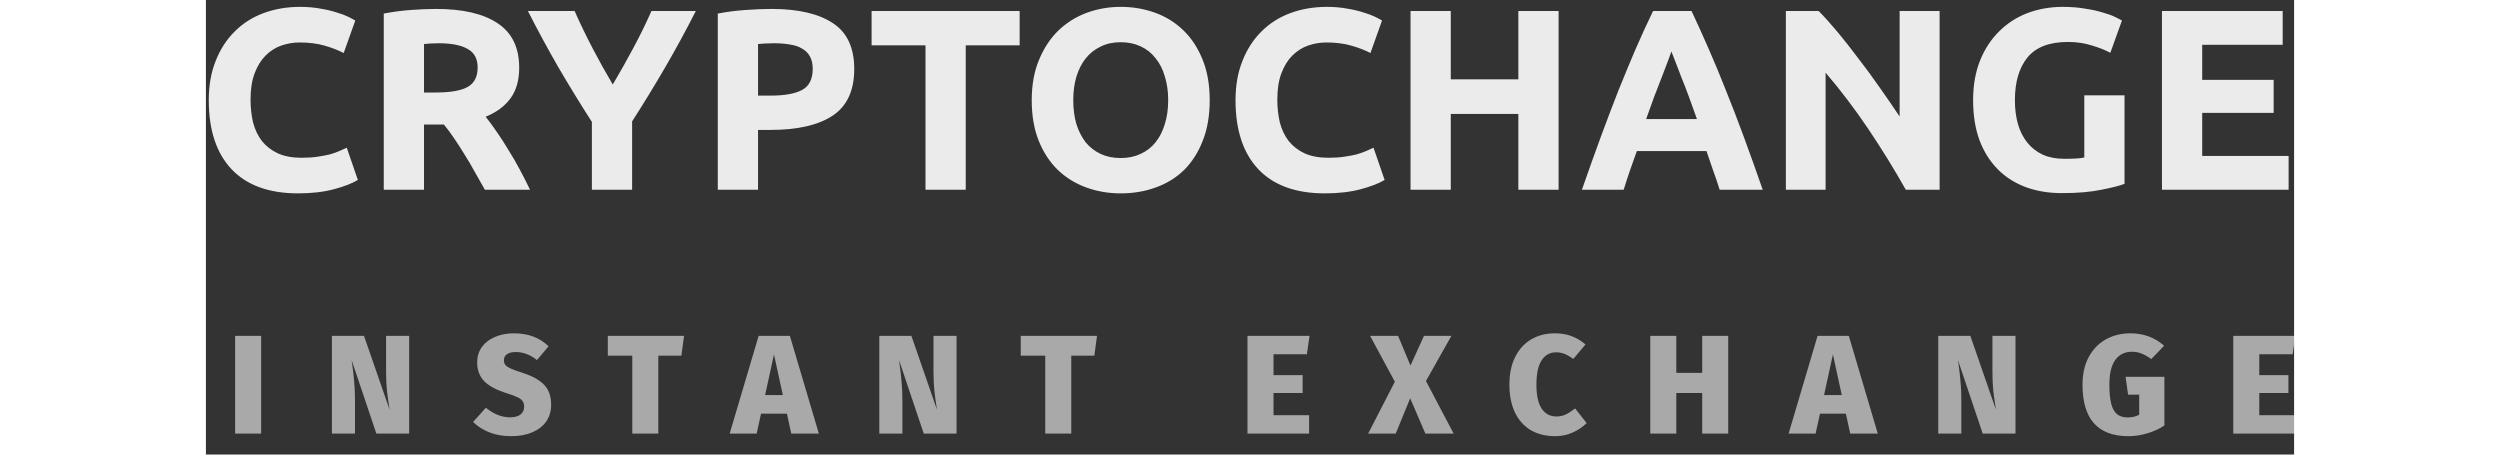<?xml version="1.0" encoding="utf-8"?>
<svg viewBox="0 0 2297 500" width="2750px" height="500px" xmlns="http://www.w3.org/2000/svg">
  <rect x="0" y="0" width="2297" height="500" fill="#333333" stroke="none"/>
  <path d="M 101.309 212.703 C 69.346 212.703 44.942 203.816 28.109 186.035 C 11.463 168.25 3.138 142.994 3.138 110.28 C 3.138 94.009 5.689 79.539 10.794 66.862 C 15.907 54.005 22.907 43.221 31.796 34.514 C 40.684 25.621 51.283 18.904 63.573 14.363 C 75.867 9.826 89.204 7.557 103.582 7.557 C 111.903 7.557 119.471 8.221 126.281 9.542 C 133.1 10.675 139.051 12.095 144.158 13.8 C 149.268 15.311 153.526 16.915 156.928 18.625 C 160.335 20.332 162.794 21.648 164.305 22.595 L 151.541 58.347 C 145.484 55.138 138.39 52.391 130.259 50.123 C 122.316 47.846 113.228 46.717 103.014 46.717 C 96.209 46.717 89.492 47.846 82.869 50.123 C 76.444 52.391 70.671 56.078 65.567 61.191 C 60.645 66.105 56.674 72.539 53.648 80.483 C 50.627 88.431 49.102 98.072 49.102 109.419 C 49.102 118.503 50.055 127.013 51.948 134.953 C 54.019 142.72 57.241 149.433 61.588 155.109 C 66.124 160.775 72 165.322 79.178 168.729 C 86.373 171.941 95.071 173.55 105.284 173.55 C 111.717 173.55 117.491 173.174 122.594 172.406 C 127.707 171.663 132.244 170.806 136.215 169.858 C 140.184 168.729 143.689 167.497 146.711 166.167 C 149.741 164.847 152.48 163.616 154.943 162.486 L 167.14 197.954 C 160.898 201.733 152.108 205.14 140.756 208.163 C 129.409 211.192 116.263 212.703 101.309 212.703 Z M 253.239 9.826 C 282.748 9.826 305.358 15.12 321.06 25.723 C 336.759 36.122 344.614 52.391 344.614 74.523 C 344.614 88.329 341.393 99.592 334.964 108.285 C 328.722 116.796 319.638 123.518 307.724 128.437 C 311.694 133.35 315.854 139.025 320.205 145.459 C 324.556 151.698 328.809 158.321 332.979 165.322 C 337.326 172.131 341.49 179.318 345.465 186.89 C 349.435 194.263 353.12 201.547 356.528 208.733 L 306.873 208.733 C 303.28 202.3 299.589 195.784 295.805 189.155 C 292.208 182.535 288.428 176.097 284.454 169.858 C 280.67 163.616 276.891 157.754 273.108 152.268 C 269.324 146.588 265.544 141.489 261.756 136.948 L 239.907 136.948 L 239.907 208.733 L 195.64 208.733 L 195.64 14.935 C 205.291 13.038 215.216 11.718 225.432 10.964 C 235.841 10.202 245.105 9.826 253.239 9.826 Z M 255.791 47.566 C 252.574 47.566 249.655 47.66 247.001 47.846 C 244.537 48.041 242.181 48.223 239.907 48.417 L 239.907 101.763 L 252.389 101.763 C 269.041 101.763 280.954 99.681 288.141 95.525 C 295.327 91.36 298.919 84.262 298.919 74.235 C 298.919 64.584 295.234 57.784 287.852 53.81 C 280.67 49.644 269.979 47.566 255.791 47.566 Z M 447.554 92.968 C 455.494 79.539 463.062 66.105 470.243 52.671 C 477.436 39.246 484.069 25.723 490.117 12.095 L 538.91 12.095 C 528.135 33.286 516.98 53.81 505.428 73.668 C 493.891 93.535 481.698 113.492 468.831 133.536 L 468.831 208.733 L 424.568 208.733 L 424.568 134.107 C 411.701 114.054 399.406 94.009 387.682 73.956 C 376.135 53.897 364.979 33.286 354.2 12.095 L 405.551 12.095 C 411.604 25.723 418.135 39.246 425.135 52.671 C 432.131 66.105 439.601 79.539 447.554 92.968 Z M 622.091 9.826 C 651.409 9.826 673.926 15.027 689.624 25.434 C 705.321 35.653 713.168 52.485 713.168 75.945 C 713.168 99.592 705.233 116.698 689.336 127.297 C 673.447 137.705 650.749 142.906 621.24 142.906 L 607.342 142.906 L 607.342 208.733 L 563.065 208.733 L 563.065 14.935 C 572.724 13.038 582.937 11.718 593.716 10.964 C 604.496 10.202 613.956 9.826 622.091 9.826 Z M 624.926 47.566 C 621.719 47.566 618.492 47.66 615.285 47.846 C 612.255 48.041 609.605 48.223 607.342 48.417 L 607.342 105.165 L 621.24 105.165 C 636.562 105.165 648.103 103.088 655.858 98.928 C 663.606 94.758 667.492 87.004 667.492 75.657 C 667.492 70.167 666.456 65.631 664.369 62.038 C 662.481 58.448 659.636 55.613 655.858 53.521 C 652.259 51.252 647.82 49.746 642.526 48.989 C 637.221 48.041 631.369 47.566 624.926 47.566 Z M 895.114 12.095 L 895.114 49.835 L 835.814 49.835 L 835.814 208.733 L 791.546 208.733 L 791.546 49.835 L 732.255 49.835 L 732.255 12.095 L 895.114 12.095 Z M 954.089 110.28 C 954.089 119.924 955.228 128.627 957.492 136.38 C 959.955 144.139 963.363 150.856 967.704 156.527 C 972.246 162.012 977.74 166.266 984.164 169.291 C 990.603 172.322 997.975 173.828 1006.296 173.828 C 1014.435 173.828 1021.719 172.322 1028.148 169.291 C 1034.777 166.266 1040.257 162.012 1044.604 156.527 C 1049.146 150.856 1052.543 144.139 1054.82 136.38 C 1057.28 128.627 1058.508 119.924 1058.508 110.28 C 1058.508 100.624 1057.28 91.927 1054.82 84.165 C 1052.543 76.22 1049.146 69.508 1044.604 64.022 C 1040.257 58.347 1034.777 54.005 1028.148 50.969 C 1021.719 47.948 1014.435 46.427 1006.296 46.427 C 997.975 46.427 990.603 48.041 984.164 51.252 C 977.74 54.279 972.246 58.644 967.704 64.31 C 963.363 69.795 959.955 76.508 957.492 84.456 C 955.228 92.21 954.089 100.81 954.089 110.28 Z M 1104.183 110.28 C 1104.183 127.112 1101.636 141.959 1096.518 154.825 C 1091.614 167.497 1084.799 178.184 1076.103 186.89 C 1067.405 195.397 1056.997 201.835 1044.883 206.182 C 1032.968 210.532 1020.106 212.703 1006.296 212.703 C 992.866 212.703 980.194 210.532 968.272 206.182 C 956.362 201.835 945.963 195.397 937.062 186.89 C 928.17 178.184 921.173 167.497 916.069 154.825 C 910.951 141.959 908.399 127.112 908.399 110.28 C 908.399 93.437 911.063 78.684 916.357 66.007 C 921.657 53.145 928.741 42.36 937.629 33.662 C 946.711 24.966 957.116 18.429 968.843 14.093 C 980.756 9.733 993.238 7.557 1006.296 7.557 C 1019.735 7.557 1032.397 9.733 1044.316 14.093 C 1056.235 18.429 1066.636 24.966 1075.53 33.662 C 1084.427 42.36 1091.419 53.145 1096.518 66.007 C 1101.636 78.684 1104.183 93.437 1104.183 110.28 Z M 1230.756 212.703 C 1198.788 212.703 1174.384 203.816 1157.543 186.035 C 1140.911 168.25 1132.581 142.994 1132.581 110.28 C 1132.581 94.009 1135.134 79.539 1140.237 66.862 C 1145.341 54.005 1152.356 43.221 1161.229 34.514 C 1170.136 25.621 1180.72 18.904 1193.01 14.363 C 1205.324 9.826 1218.656 7.557 1233.02 7.557 C 1241.355 7.557 1248.913 8.221 1255.718 9.542 C 1262.533 10.675 1268.493 12.095 1273.597 13.8 C 1278.7 15.311 1282.963 16.915 1286.362 18.625 C 1289.763 20.332 1292.237 21.648 1293.743 22.595 L 1280.978 58.347 C 1274.925 55.138 1267.837 52.391 1259.688 50.123 C 1251.749 47.846 1242.666 46.717 1232.449 46.717 C 1225.642 46.717 1218.936 47.846 1212.302 50.123 C 1205.886 52.391 1200.114 56.078 1194.991 61.191 C 1190.077 66.105 1186.112 72.539 1183.081 80.483 C 1180.06 88.431 1178.545 98.072 1178.545 109.419 C 1178.545 118.503 1179.502 127.013 1181.384 134.953 C 1183.467 142.72 1186.68 149.433 1191.026 155.109 C 1195.564 160.775 1201.439 165.322 1208.615 168.729 C 1215.816 171.941 1224.514 173.55 1234.726 173.55 C 1241.165 173.55 1246.929 173.174 1252.027 172.406 C 1257.137 171.663 1261.678 170.806 1265.657 169.858 C 1269.628 168.729 1273.141 167.497 1276.153 166.167 C 1279.185 164.847 1281.932 163.616 1284.377 162.486 L 1296.579 197.954 C 1290.33 201.733 1281.54 205.14 1270.19 208.163 C 1258.838 211.192 1245.702 212.703 1230.756 212.703 Z M 1443.688 12.095 L 1487.951 12.095 L 1487.951 208.733 L 1443.688 208.733 L 1443.688 125.313 L 1369.351 125.313 L 1369.351 208.733 L 1325.083 208.733 L 1325.083 12.095 L 1369.351 12.095 L 1369.351 87.288 L 1443.688 87.288 L 1443.688 12.095 Z M 1665.113 208.733 C 1663.041 201.918 1660.674 194.927 1658.016 187.742 C 1655.575 180.541 1653.106 173.359 1650.643 166.167 L 1574.037 166.167 C 1571.582 173.359 1569.03 180.541 1566.366 187.742 C 1563.926 194.927 1561.643 201.918 1559.562 208.733 L 1513.601 208.733 C 1520.97 187.546 1527.97 167.966 1534.589 150.009 C 1541.218 132.034 1547.642 115.095 1553.89 99.207 C 1560.319 83.313 1566.562 68.28 1572.609 54.088 C 1578.853 39.715 1585.295 25.723 1591.905 12.095 L 1634.192 12.095 C 1640.621 25.723 1646.952 39.715 1653.195 54.088 C 1659.433 68.28 1665.672 83.313 1671.924 99.207 C 1678.362 115.095 1684.888 132.034 1691.495 150.009 C 1698.136 167.966 1705.123 187.546 1712.5 208.733 L 1665.113 208.733 Z M 1612.056 56.655 C 1611.113 59.485 1609.699 63.358 1607.794 68.28 C 1605.92 73.199 1603.739 78.864 1601.276 85.307 C 1598.821 91.746 1596.08 98.83 1593.048 106.58 C 1590.208 114.337 1587.274 122.477 1584.245 130.983 L 1640.142 130.983 C 1637.126 122.477 1634.192 114.337 1631.347 106.58 C 1628.512 98.83 1625.774 91.746 1623.12 85.307 C 1620.665 78.864 1618.486 73.199 1616.593 68.28 C 1614.711 63.358 1613.195 59.485 1612.056 56.655 Z M 1869.902 208.733 C 1857.225 186.226 1843.513 163.992 1828.759 142.051 C 1813.999 120.116 1798.297 99.401 1781.656 79.915 L 1781.656 208.733 L 1737.959 208.733 L 1737.959 12.095 L 1773.991 12.095 C 1780.237 18.333 1787.131 26.007 1794.708 35.081 C 1802.272 44.159 1809.927 53.897 1817.695 64.31 C 1825.64 74.523 1833.476 85.205 1841.244 96.371 C 1848.989 107.342 1856.277 117.935 1863.093 128.157 L 1863.093 12.095 L 1907.076 12.095 L 1907.076 208.733 L 1869.902 208.733 Z M 2048.338 46.153 C 2027.717 46.153 2012.768 51.923 2003.513 63.46 C 1994.434 74.802 1989.883 90.416 1989.883 110.28 C 1989.883 119.924 1991.023 128.72 1993.291 136.665 C 1995.565 144.409 1998.967 151.131 2003.513 156.805 C 2008.045 162.486 2013.722 166.935 2020.526 170.142 C 2027.346 173.174 2035.285 174.683 2044.364 174.683 C 2049.286 174.683 2053.442 174.59 2056.849 174.4 C 2060.437 174.213 2063.561 173.828 2066.217 173.266 L 2066.217 104.882 L 2110.475 104.882 L 2110.475 202.211 C 2105.179 204.289 2096.669 206.466 2084.94 208.733 C 2073.203 211.192 2058.732 212.42 2041.523 212.42 C 2026.779 212.42 2013.336 210.152 2001.235 205.614 C 1989.316 201.073 1979.104 194.454 1970.592 185.751 C 1962.081 177.045 1955.452 166.363 1950.729 153.687 C 1946.188 141.011 1943.92 126.544 1943.92 110.28 C 1943.92 93.824 1946.477 79.251 1951.575 66.574 C 1956.689 53.897 1963.672 43.221 1972.578 34.514 C 1981.465 25.621 1991.882 18.904 2003.787 14.363 C 2015.882 9.826 2028.768 7.557 2042.378 7.557 C 2051.638 7.557 2059.978 8.221 2067.345 9.542 C 2074.909 10.675 2081.342 12.095 2086.646 13.8 C 2092.127 15.311 2096.575 16.915 2099.982 18.625 C 2103.576 20.332 2106.123 21.648 2107.639 22.595 L 2094.874 58.063 C 2088.808 54.85 2081.825 52.103 2073.877 49.835 C 2066.119 47.376 2057.598 46.153 2048.338 46.153 Z M 2151.664 208.733 L 2151.664 12.095 L 2284.452 12.095 L 2284.452 49.268 L 2195.922 49.268 L 2195.922 87.85 L 2274.523 87.85 L 2274.523 124.188 L 2195.922 124.188 L 2195.922 171.559 L 2290.978 171.559 L 2290.978 208.733 L 2151.664 208.733 Z" fill="white" style="opacity: 0.9;"/>
  <path d="M 60.765 369.446 L 60.765 476.997 L 32.13 476.997 L 32.13 369.446 L 60.765 369.446 Z M 223.573 476.997 L 187.514 476.997 L 160.275 396.058 L 160.74 399.307 C 161.776 406.428 162.548 413.14 163.06 419.425 C 163.683 425.622 163.994 432.693 163.994 440.628 L 163.994 476.997 L 138.604 476.997 L 138.604 369.446 L 173.9 369.446 L 202.07 450.691 C 200.828 442.955 199.842 435.983 199.122 429.792 C 198.509 423.608 198.192 416.488 198.192 408.437 L 198.192 369.446 L 223.573 369.446 L 223.573 476.997 Z M 338.604 366.647 C 346.766 366.647 353.924 367.841 360.122 370.213 C 366.411 372.587 372.031 376.152 376.981 380.89 L 364.147 396.058 C 356.714 390.173 348.924 387.235 340.775 387.235 C 336.545 387.235 333.29 388.062 331.022 389.708 C 328.856 391.265 327.778 393.473 327.778 396.369 C 327.778 398.434 328.341 400.139 329.47 401.473 C 330.599 402.816 332.524 404.104 335.205 405.341 C 337.888 406.582 342.108 408.134 347.896 409.989 C 358.931 413.499 366.983 417.939 372.031 423.297 C 377.19 428.555 379.771 435.89 379.771 445.275 C 379.771 452.081 378.018 458.124 374.513 463.39 C 370.995 468.541 365.904 472.562 359.197 475.463 C 352.592 478.345 344.795 479.79 335.819 479.79 C 318.694 479.79 304.712 474.579 293.876 464.158 L 307.966 448.525 C 316.528 455.54 325.454 459.055 334.746 459.055 C 339.589 459.055 343.355 458.026 346.037 455.958 C 348.719 453.792 350.063 450.952 350.063 447.442 C 350.063 444.959 349.548 442.955 348.51 441.409 C 347.478 439.753 345.623 438.307 342.937 437.067 C 340.36 435.727 336.545 434.287 331.487 432.744 C 319.313 428.922 310.751 424.33 305.794 418.969 C 300.844 413.6 298.367 406.843 298.367 398.693 C 298.367 392.292 300.072 386.668 303.475 381.814 C 306.985 376.976 311.781 373.262 317.868 370.668 C 324.068 367.99 330.976 366.647 338.604 366.647 Z M 525.966 369.446 L 523.023 391.265 L 497.642 391.265 L 497.642 476.997 L 469.007 476.997 L 469.007 391.265 L 442.084 391.265 L 442.084 369.446 L 525.966 369.446 Z M 643.911 476.997 L 639.113 455.028 L 610.641 455.028 L 605.844 476.997 L 576.127 476.997 L 608.006 369.446 L 642.368 369.446 L 674.251 476.997 L 643.911 476.997 Z M 615.123 434.593 L 634.627 434.593 L 624.875 389.866 L 615.123 434.593 Z M 825.717 476.997 L 789.65 476.997 L 762.419 396.058 L 762.879 399.307 C 763.911 406.428 764.682 413.14 765.198 419.425 C 765.831 425.622 766.128 432.693 766.128 440.628 L 766.128 476.997 L 740.747 476.997 L 740.747 369.446 L 776.039 369.446 L 804.199 450.691 C 802.958 442.955 801.986 435.983 801.266 429.792 C 800.647 423.608 800.332 416.488 800.332 408.437 L 800.332 369.446 L 825.717 369.446 L 825.717 476.997 Z M 980.214 369.446 L 977.275 391.265 L 951.895 391.265 L 951.895 476.997 L 923.264 476.997 L 923.264 391.265 L 896.327 391.265 L 896.327 369.446 L 980.214 369.446 Z M 1213.994 369.446 L 1211.038 389.708 L 1174.362 389.708 L 1174.362 412.616 L 1206.403 412.616 L 1206.403 432.273 L 1174.362 432.273 L 1174.362 456.73 L 1213.52 456.73 L 1213.52 476.997 L 1145.731 476.997 L 1145.731 369.446 L 1213.994 369.446 Z M 1342.049 419.114 L 1372.535 476.997 L 1341.427 476.997 L 1324.707 438.153 L 1308.772 476.997 L 1278.436 476.997 L 1307.838 419.89 L 1280.602 369.446 L 1311.398 369.446 L 1325.018 402.096 L 1339.883 369.446 L 1370.056 369.446 L 1342.049 419.114 Z M 1483.842 366.647 C 1490.653 366.647 1496.787 367.688 1502.258 369.747 C 1507.735 371.816 1512.835 374.856 1517.581 378.872 L 1504.119 394.825 C 1500.911 392.45 1497.82 390.642 1494.826 389.4 C 1491.833 388.169 1488.634 387.541 1485.227 387.541 C 1478.427 387.541 1473.104 390.489 1469.288 396.369 C 1465.476 402.245 1463.561 411.118 1463.561 422.99 C 1463.561 434.855 1465.476 443.672 1469.288 449.451 C 1473.216 455.228 1478.626 458.124 1485.539 458.124 C 1489.257 458.124 1492.661 457.394 1495.756 455.958 C 1498.954 454.4 1502.414 452.187 1506.127 449.3 L 1518.817 465.394 C 1514.582 469.629 1509.479 473.078 1503.496 475.764 C 1497.61 478.438 1491.215 479.79 1484.297 479.79 C 1474.093 479.79 1465.164 477.628 1457.532 473.297 C 1449.997 468.857 1444.169 462.396 1440.044 453.94 C 1435.916 445.378 1433.853 435.058 1433.853 422.99 C 1433.853 411.229 1435.963 401.115 1440.183 392.659 C 1444.419 384.195 1450.308 377.738 1457.843 373.303 C 1465.369 368.864 1474.038 366.647 1483.842 366.647 Z M 1645.911 476.997 L 1645.911 432.273 L 1617.434 432.273 L 1617.434 476.997 L 1588.805 476.997 L 1588.805 369.446 L 1617.434 369.446 L 1617.434 410.146 L 1645.911 410.146 L 1645.911 369.446 L 1674.536 369.446 L 1674.536 476.997 L 1645.911 476.997 Z M 1808.752 476.997 L 1803.951 455.028 L 1775.468 455.028 L 1770.666 476.997 L 1740.953 476.997 L 1772.838 369.446 L 1807.19 369.446 L 1839.079 476.997 L 1808.752 476.997 Z M 1779.954 434.593 L 1799.454 434.593 L 1789.711 389.866 L 1779.954 434.593 Z M 1990.553 476.997 L 1954.5 476.997 L 1927.259 396.058 L 1927.72 399.307 C 1928.756 406.428 1929.527 413.14 1930.044 419.425 C 1930.658 425.622 1930.974 432.693 1930.974 440.628 L 1930.974 476.997 L 1905.584 476.997 L 1905.584 369.446 L 1940.88 369.446 L 1969.049 450.691 C 1967.799 442.955 1966.832 435.983 1966.107 429.792 C 1965.488 423.608 1965.177 416.488 1965.177 408.437 L 1965.177 369.446 L 1990.553 369.446 L 1990.553 476.997 Z M 2117.029 366.647 C 2131.379 366.647 2143.711 371.188 2154.026 380.267 L 2139.94 394.975 C 2136.017 392.19 2132.457 390.173 2129.258 388.936 C 2126.158 387.597 2122.597 386.924 2118.576 386.924 C 2110.841 386.924 2104.747 389.917 2100.313 395.904 C 2095.985 401.887 2093.814 411.016 2093.814 423.297 C 2093.814 432.273 2094.539 439.39 2095.985 444.662 C 2097.431 449.817 2099.592 453.53 2102.484 455.8 C 2105.478 458.072 2109.293 459.197 2113.937 459.197 C 2118.576 459.197 2122.815 458.226 2126.623 456.27 L 2126.623 434.133 L 2114.397 434.133 L 2111.612 414.475 L 2154.337 414.475 L 2154.337 468.029 C 2148.759 471.74 2142.465 474.63 2135.456 476.69 C 2128.431 478.754 2121.519 479.79 2114.709 479.79 C 2081.072 479.79 2064.255 460.903 2064.255 423.144 C 2064.255 411.379 2066.523 401.268 2071.064 392.804 C 2075.703 384.245 2082.003 377.738 2089.938 373.303 C 2097.895 368.864 2106.914 366.647 2117.029 366.647 Z M 2298.333 369.446 L 2295.386 389.708 L 2258.713 389.708 L 2258.713 412.616 L 2290.752 412.616 L 2290.752 432.273 L 2258.713 432.273 L 2258.713 456.73 L 2297.868 456.73 L 2297.868 476.997 L 2230.084 476.997 L 2230.084 369.446 L 2298.333 369.446 Z" fill="white" fill-opacity="0.64" style="opacity: 0.9;"/>
</svg>